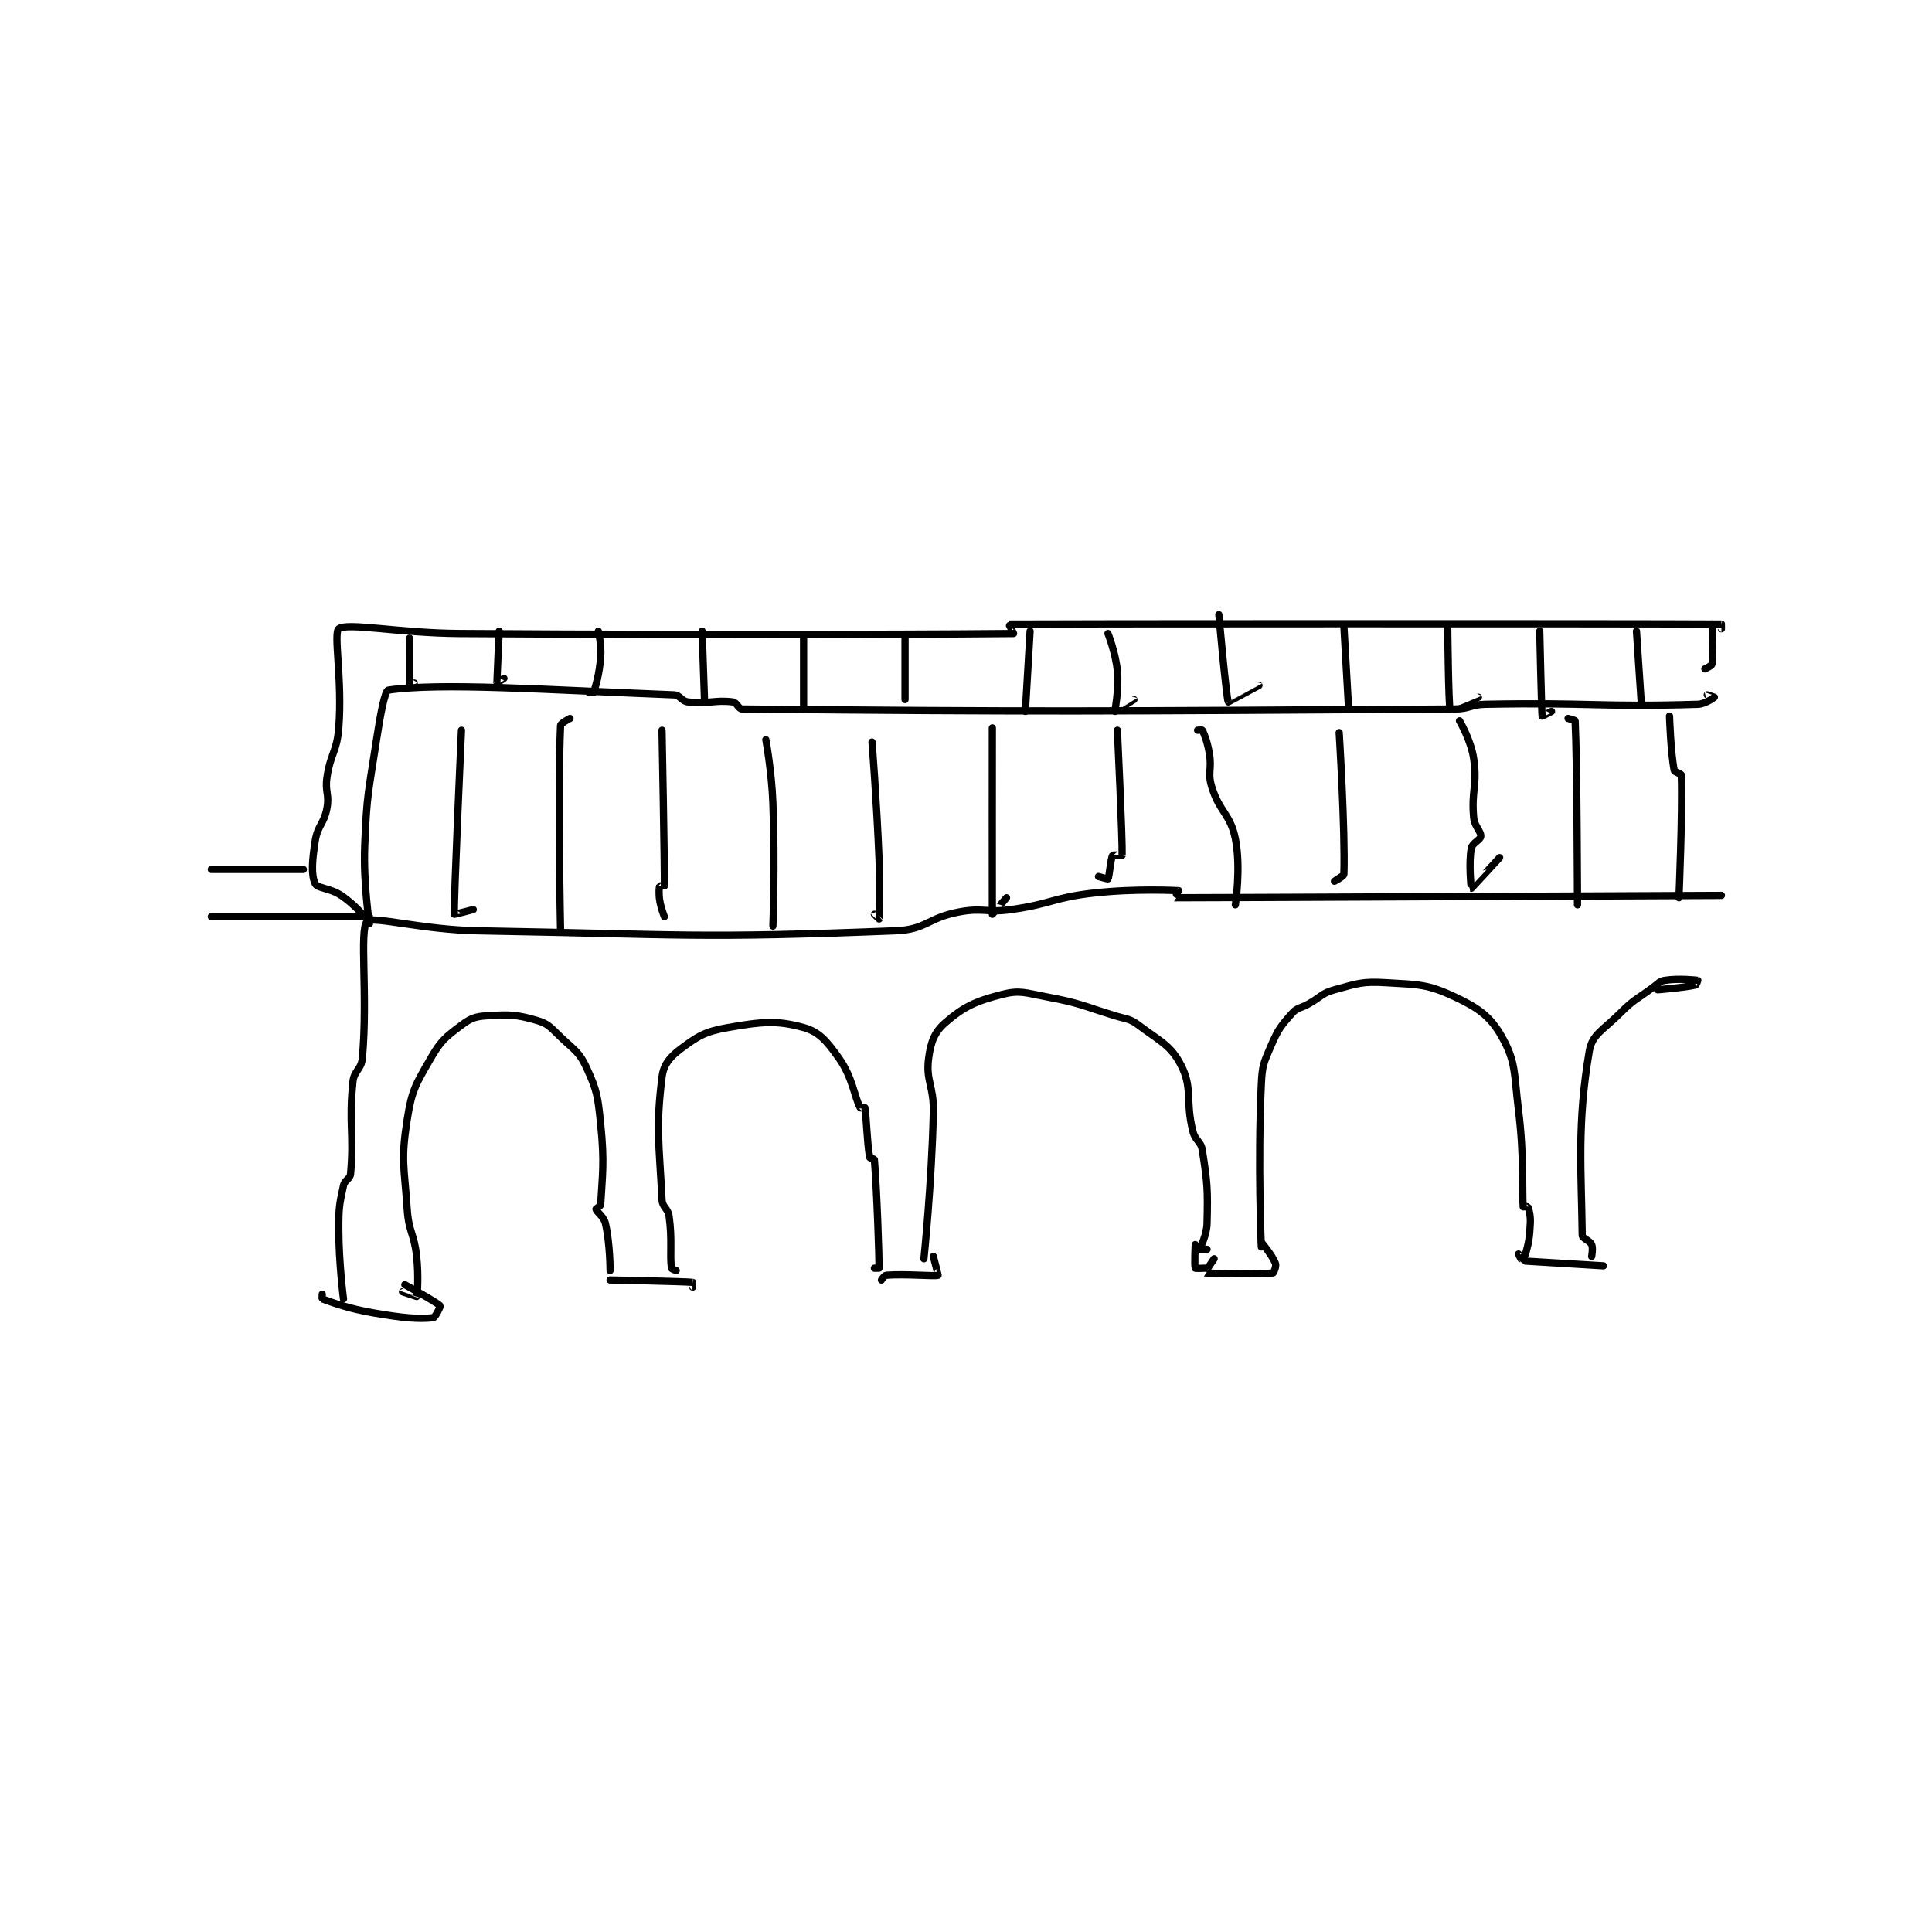 <?xml version="1.0" encoding="utf-8"?>
<!DOCTYPE svg PUBLIC "-//W3C//DTD SVG 1.1//EN" "http://www.w3.org/Graphics/SVG/1.1/DTD/svg11.dtd">
<svg viewBox="0 0 800 800" preserveAspectRatio="xMinYMin meet" xmlns="http://www.w3.org/2000/svg" version="1.1">
<g fill="none" stroke="black" stroke-linecap="round" stroke-linejoin="round" stroke-width="3.072">
<g transform="translate(87.52,254.501) scale(0.977) translate(0,-79)">
<path id="0" d="M302 352 C302 352 305.278 320.677 306 290 C306.267 278.66 302.72 276.729 304 267 C304.896 260.187 306.464 255.951 311 252 C318.789 245.216 323.898 242.84 335 240 C342.688 238.033 344.947 239.303 354 241 C368.39 243.698 368.719 244.606 383 249 C388.098 250.569 389.126 250.095 393 253 C402.163 259.873 406.682 261.552 411 270 C416.036 279.853 412.698 284.792 416 298 C417.016 302.064 419.402 302.116 420 306 C422.171 320.113 422.349 322.359 422 337 C421.875 342.237 419 347.253 419 348 C419 348 422 348 422 348 "/>
<path id="1" d="M445 347 C445 347 443.428 311.404 445 278 C445.369 270.163 445.934 269.076 449 262 C452.095 254.857 453.139 253.469 458 248 C460.259 245.459 461.477 245.957 465 244 C470.475 240.958 470.498 239.501 476 238 C485.935 235.29 487.738 234.396 498 235 C511.803 235.812 515.514 235.608 527 241 C537.101 245.741 542.114 249.313 547 258 C553.043 268.744 552.068 273.542 554 289 C556.501 309.005 555.453 324.39 556 330 C556.003 330.027 557.949 329.882 558 330 C558.438 331.022 559.166 333.681 559 337 C558.687 343.255 558.374 344.846 557 350 C556.743 350.965 555.117 352 555 352 C554.942 352 554 350 554 350 "/>
<path id="2" d="M585 351 C585 351 585.676 347.521 585 346 C584.219 344.243 581.017 343.427 581 342 C580.665 314.518 578.741 294.894 584 264 C585.22 256.833 589.928 255.072 597 248 C603.097 241.903 603.893 242.237 611 237 C613.318 235.292 613.697 234.364 616 234 C621.891 233.07 629.478 233.92 630 234 C630.026 234.004 629.421 235.901 629 236 C624.285 237.109 613 238 613 238 "/>
<path id="3" d="M281 356 C281 356 283 356 283 356 C283 350.739 282.076 322.646 281 310 C280.973 309.68 279.07 309.386 279 309 C277.9 302.949 277.589 291.091 277 288 C276.99 287.945 275.105 288.2 275 288 C272.433 283.099 271.813 275.235 266 267 C260.987 259.898 257.656 255.841 251 254 C239.547 250.832 233.196 251.543 219 254 C209.436 255.655 206.303 257.523 199 263 C194.359 266.481 191.671 269.63 191 275 C188.315 296.481 189.786 303.122 191 327 C191.167 330.284 193.53 330.591 194 334 C195.404 344.179 194.215 349.983 195 356 C195.045 356.343 197 357 197 357 "/>
<path id="4" d="M169 357 C169 357 168.987 345.611 167 337 C166.328 334.086 163.295 332.178 163 331 C162.937 330.748 164.957 329.767 165 329 C165.686 316.653 166.688 311.322 165 295 C163.777 283.181 163.567 280.941 159 271 C155.918 264.293 153.929 263.647 148 258 C143.773 253.975 142.85 252.408 138 251 C129.301 248.475 126.414 248.412 117 249 C111.926 249.317 110 250 106 253 C99.285 258.036 97.313 259.499 93 267 C86.624 278.089 84.964 280.429 83 293 C80.292 310.332 81.721 312.455 83 331 C83.682 340.895 85.929 341.097 87 351 C87.891 359.239 87.343 367.144 87 368 C86.992 368.02 81 366 81 366 "/>
<path id="5" d="M56 369 C56 369 54 353.766 54 339 C54 330.14 54.257 329.019 56 321 C56.535 318.541 58.792 318.287 59 316 C60.541 299.046 58.147 295.163 60 277 C60.493 272.166 63.573 271.837 64 267 C66.398 239.822 62.645 212.697 66 209 C68.168 206.611 89.556 212.581 113 213 C201.153 214.574 205.239 216.324 290 213 C303.08 212.487 303.63 207.456 317 205 C327.418 203.087 328.268 205.506 339 204 C356.441 201.552 356.583 198.963 374 197 C391.575 195.02 409.201 195.953 410 196 C410.041 196.002 407.952 199 408 199 C413.658 199.049 640 198 640 198 "/>
<path id="6" d="M67 210 C67 210 64.377 193.198 65 177 C65.855 154.766 66.637 154.196 70 132 C71.599 121.446 73.525 111.222 75 111 C96.795 107.713 141.35 110.848 196 113 C198.761 113.109 199.187 115.662 202 116 C210.403 117.008 213.434 115.013 221 116 C222.749 116.228 223.368 118.984 225 119 C347.298 120.199 377.757 119.948 527 119 C533.431 118.959 533.559 117.125 540 117 C584.462 116.137 588.605 118.28 630 117 C633.262 116.899 636.96 114.04 637 114 C637.008 113.992 634 113 634 113 "/>
<path id="7" d="M47 367 C47 367 46.872 368.953 47 369 C51.259 370.549 58.006 373.129 69 375 C81.101 377.06 87.609 377.685 94 377 C94.912 376.902 97.15 372.175 97 372 C95.65 370.425 82 363 82 363 "/>
<path id="8" d="M169 361 C169 361 199.394 361.605 204 362 C204.023 362.002 204 364 204 364 "/>
<path id="9" d="M284 361 C284 361 285.216 359.065 286 359 C293.959 358.337 306.64 359.544 308 359 C308.074 358.97 306 351 306 351 "/>
<path id="10" d="M425 352 C425 352 420.94 357.986 421 358 C421.68 358.163 444.501 358.733 450 358 C450.291 357.961 451.424 355.101 451 354 C449.675 350.555 445 345 445 345 "/>
<path id="11" d="M417 346 C417 346 416.569 354.922 417 356 C417.069 356.172 421 356 421 356 "/>
<path id="12" d="M557 353 L590 355 "/>
<path id="13" d="M67 207 L0 207 "/>
<path id="14" d="M65 207 C65 207 60.284 201.523 55 198 C50.267 194.844 44.998 195.087 44 193 C42.249 189.34 42.706 183.281 44 175 C45.062 168.2 47.74 167.801 49 161 C50.097 155.076 48.09 154.191 49 148 C50.522 137.65 53.179 137.344 54 127 C55.611 106.695 51.647 86.846 54 85 C57.532 82.23 79.514 86.822 105 87 C222.404 87.821 331.026 87.154 340 87 C340.074 86.999 337.926 83.001 338 83 C349.533 82.846 602.252 82.75 640 83 C640.002 83 640 85 640 85 "/>
<path id="15" d="M39 187 L0 187 "/>
<path id="16" d="M106 128 C106 128 102.669 200.975 103 206 C103.006 206.095 111 204 111 204 "/>
<path id="17" d="M152 123 C152 123 148.045 124.985 148 126 C146.765 153.785 148 213 148 213 "/>
<path id="18" d="M191 128 C191 128 192.121 186.002 192 194 C192 194.004 190.025 193.925 190 194 C189.775 194.675 189.566 197.181 190 200 C190.528 203.433 192 207 192 207 "/>
<path id="19" d="M235 132 C235 132 237.489 145.545 238 159 C238.98 184.804 238 211 238 211 "/>
<path id="20" d="M280 133 C280 133 282.001 158.025 283 183 C283.498 195.458 283.023 207.734 283 208 C282.998 208.019 281 206 281 206 "/>
<path id="21" d="M331 127 C331 127 330.953 205.432 331 206 C331.004 206.047 337 199 337 199 "/>
<path id="22" d="M384 128 C384 128 386.231 174.883 386 181 C385.999 181.017 382.189 180.684 382 181 C381.116 182.473 380.593 190.11 380 191 C379.913 191.131 376 190 376 190 "/>
<path id="23" d="M418 128 C418 128 419.917 127.834 420 128 C420.953 129.906 422.169 133.014 423 138 C424.121 144.727 422.124 145.86 424 152 C427.286 162.754 431.894 163.473 434 174 C436.456 186.282 434 202 434 202 "/>
<path id="24" d="M478 129 C478 129 480.588 170.481 480 189 C479.969 189.966 476 192 476 192 C476 192 479 190 479 190 "/>
<path id="25" d="M529 124 C529 124 533.867 132.256 535 140 C536.679 151.471 533.944 153.379 535 165 C535.35 168.845 538.17 170.793 538 173 C537.884 174.507 534.4 175.802 534 178 C532.814 184.524 533.955 194.985 534 195 C534.061 195.02 546 182 546 182 "/>
<path id="26" d="M575 123 C575 123 577.987 123.747 578 124 C578.869 141.172 579 202 579 202 "/>
<path id="27" d="M618 122 C618 122 618.515 137.576 620 145 C620.165 145.825 622.977 146.376 623 147 C623.569 162.355 622 199 622 199 "/>
<path id="28" d="M84 89 C84 89 83.921 108.244 84 109 C84.003 109.03 86 108 86 108 "/>
<path id="29" d="M122 86 C122 86 120.955 107.549 121 108 C121.004 108.035 124 106 124 106 "/>
<path id="30" d="M164 86 C164 86 165.401 91.792 165 97 C164.441 104.262 162.858 109.425 162 112 C161.964 112.107 160 112 160 112 "/>
<path id="31" d="M208 86 L209 115 "/>
<path id="32" d="M251 88 L251 119 "/>
<path id="33" d="M294 88 L294 115 "/>
<path id="34" d="M347 86 L345 120 "/>
<path id="35" d="M380 87 C380 87 383.296 95.252 384 103 C384.728 111.006 382.842 119.728 383 120 C383.003 120.005 391 115 391 115 "/>
<path id="36" d="M427 79 C427 79 430.182 114.557 431 116 C431.008 116.013 444 109 444 109 "/>
<path id="37" d="M480 84 L482 119 "/>
<path id="38" d="M524 84 C524 84 524.334 117.463 525 119 C525.004 119.009 537 114 537 114 "/>
<path id="39" d="M563 86 C563 86 563.783 120.523 564 122 C564.009 122.058 568 120 568 120 "/>
<path id="40" d="M604 86 L606 116 "/>
<path id="41" d="M636 83 C636 83 636.791 94.989 636 100 C635.885 100.729 633 102 633 102 "/>
</g>
</g>
</svg>
